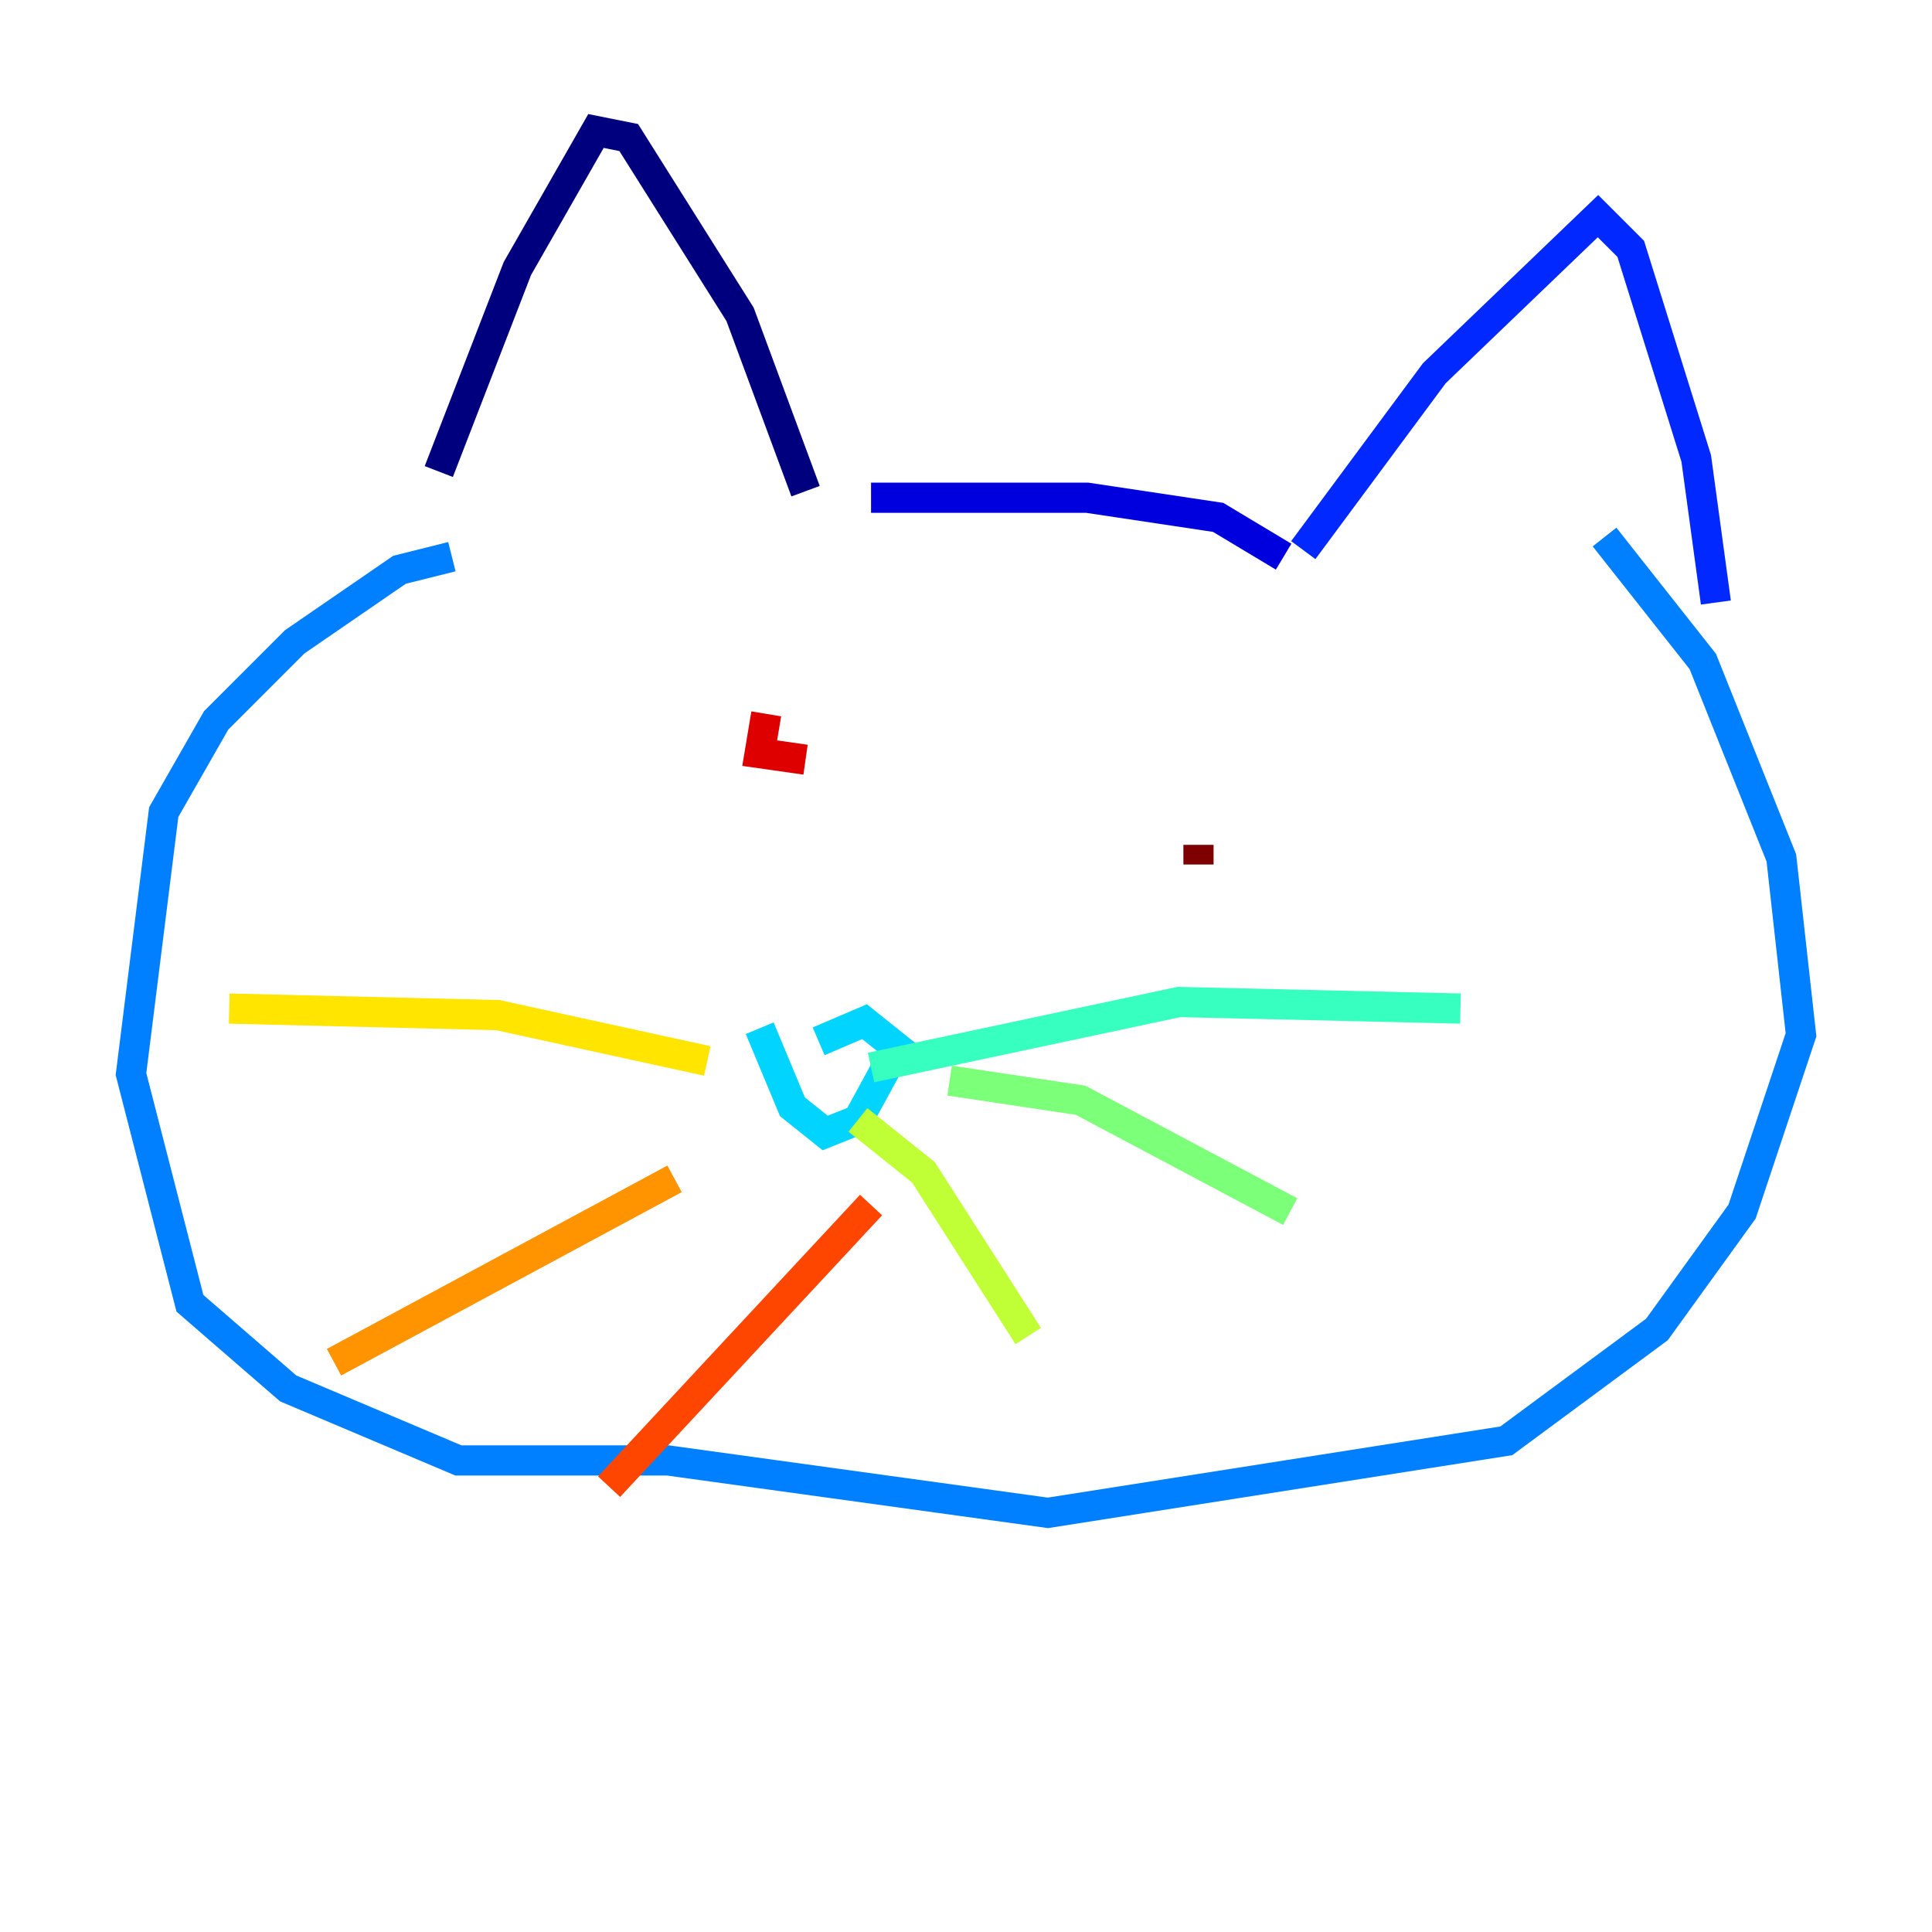 <?xml version="1.0" encoding="utf-8" ?>
<svg baseProfile="tiny" height="128" version="1.2" viewBox="0,0,128,128" width="128" xmlns="http://www.w3.org/2000/svg" xmlns:ev="http://www.w3.org/2001/xml-events" xmlns:xlink="http://www.w3.org/1999/xlink"><defs /><polyline fill="none" points="29.071,31.241 34.278,17.79 39.485,8.678 41.654,9.112 49.031,20.827 53.37,32.542" stroke="#00007f" stroke-width="2" /><polyline fill="none" points="57.709,32.976 72.027,32.976 80.705,34.278 85.044,36.881" stroke="#0000de" stroke-width="2" /><polyline fill="none" points="86.346,36.447 95.024,24.732 105.871,14.319 108.041,16.488 112.38,30.373 113.681,39.919" stroke="#0028ff" stroke-width="2" /><polyline fill="none" points="29.939,36.881 26.468,37.749 19.525,42.522 14.319,47.729 10.848,53.803 8.678,71.159 12.583,86.346 19.091,91.986 30.373,96.759 44.258,96.759 69.424,100.231 99.797,95.458 109.776,88.081 115.417,80.271 119.322,68.556 118.02,56.841 112.814,43.824 106.305,35.58" stroke="#0080ff" stroke-width="2" /><polyline fill="none" points="50.332,68.122 52.502,73.329 54.671,75.064 56.841,74.197 59.444,69.424 57.275,67.688 54.237,68.99" stroke="#00d4ff" stroke-width="2" /><polyline fill="none" points="57.709,70.725 78.102,66.386 96.759,66.82" stroke="#36ffc0" stroke-width="2" /><polyline fill="none" points="62.915,71.593 71.593,72.895 85.478,80.271" stroke="#7cff79" stroke-width="2" /><polyline fill="none" points="56.841,74.197 61.18,77.668 68.122,88.515" stroke="#c0ff36" stroke-width="2" /><polyline fill="none" points="46.861,70.291 32.976,67.254 15.186,66.82" stroke="#ffe500" stroke-width="2" /><polyline fill="none" points="44.691,78.102 22.129,90.251" stroke="#ff9400" stroke-width="2" /><polyline fill="none" points="57.709,79.837 40.352,98.495" stroke="#ff4600" stroke-width="2" /><polyline fill="none" points="50.766,47.295 50.332,49.898 53.37,50.332" stroke="#de0000" stroke-width="2" /><polyline fill="none" points="79.403,55.973 79.403,57.275" stroke="#7f0000" stroke-width="2" /></svg>
